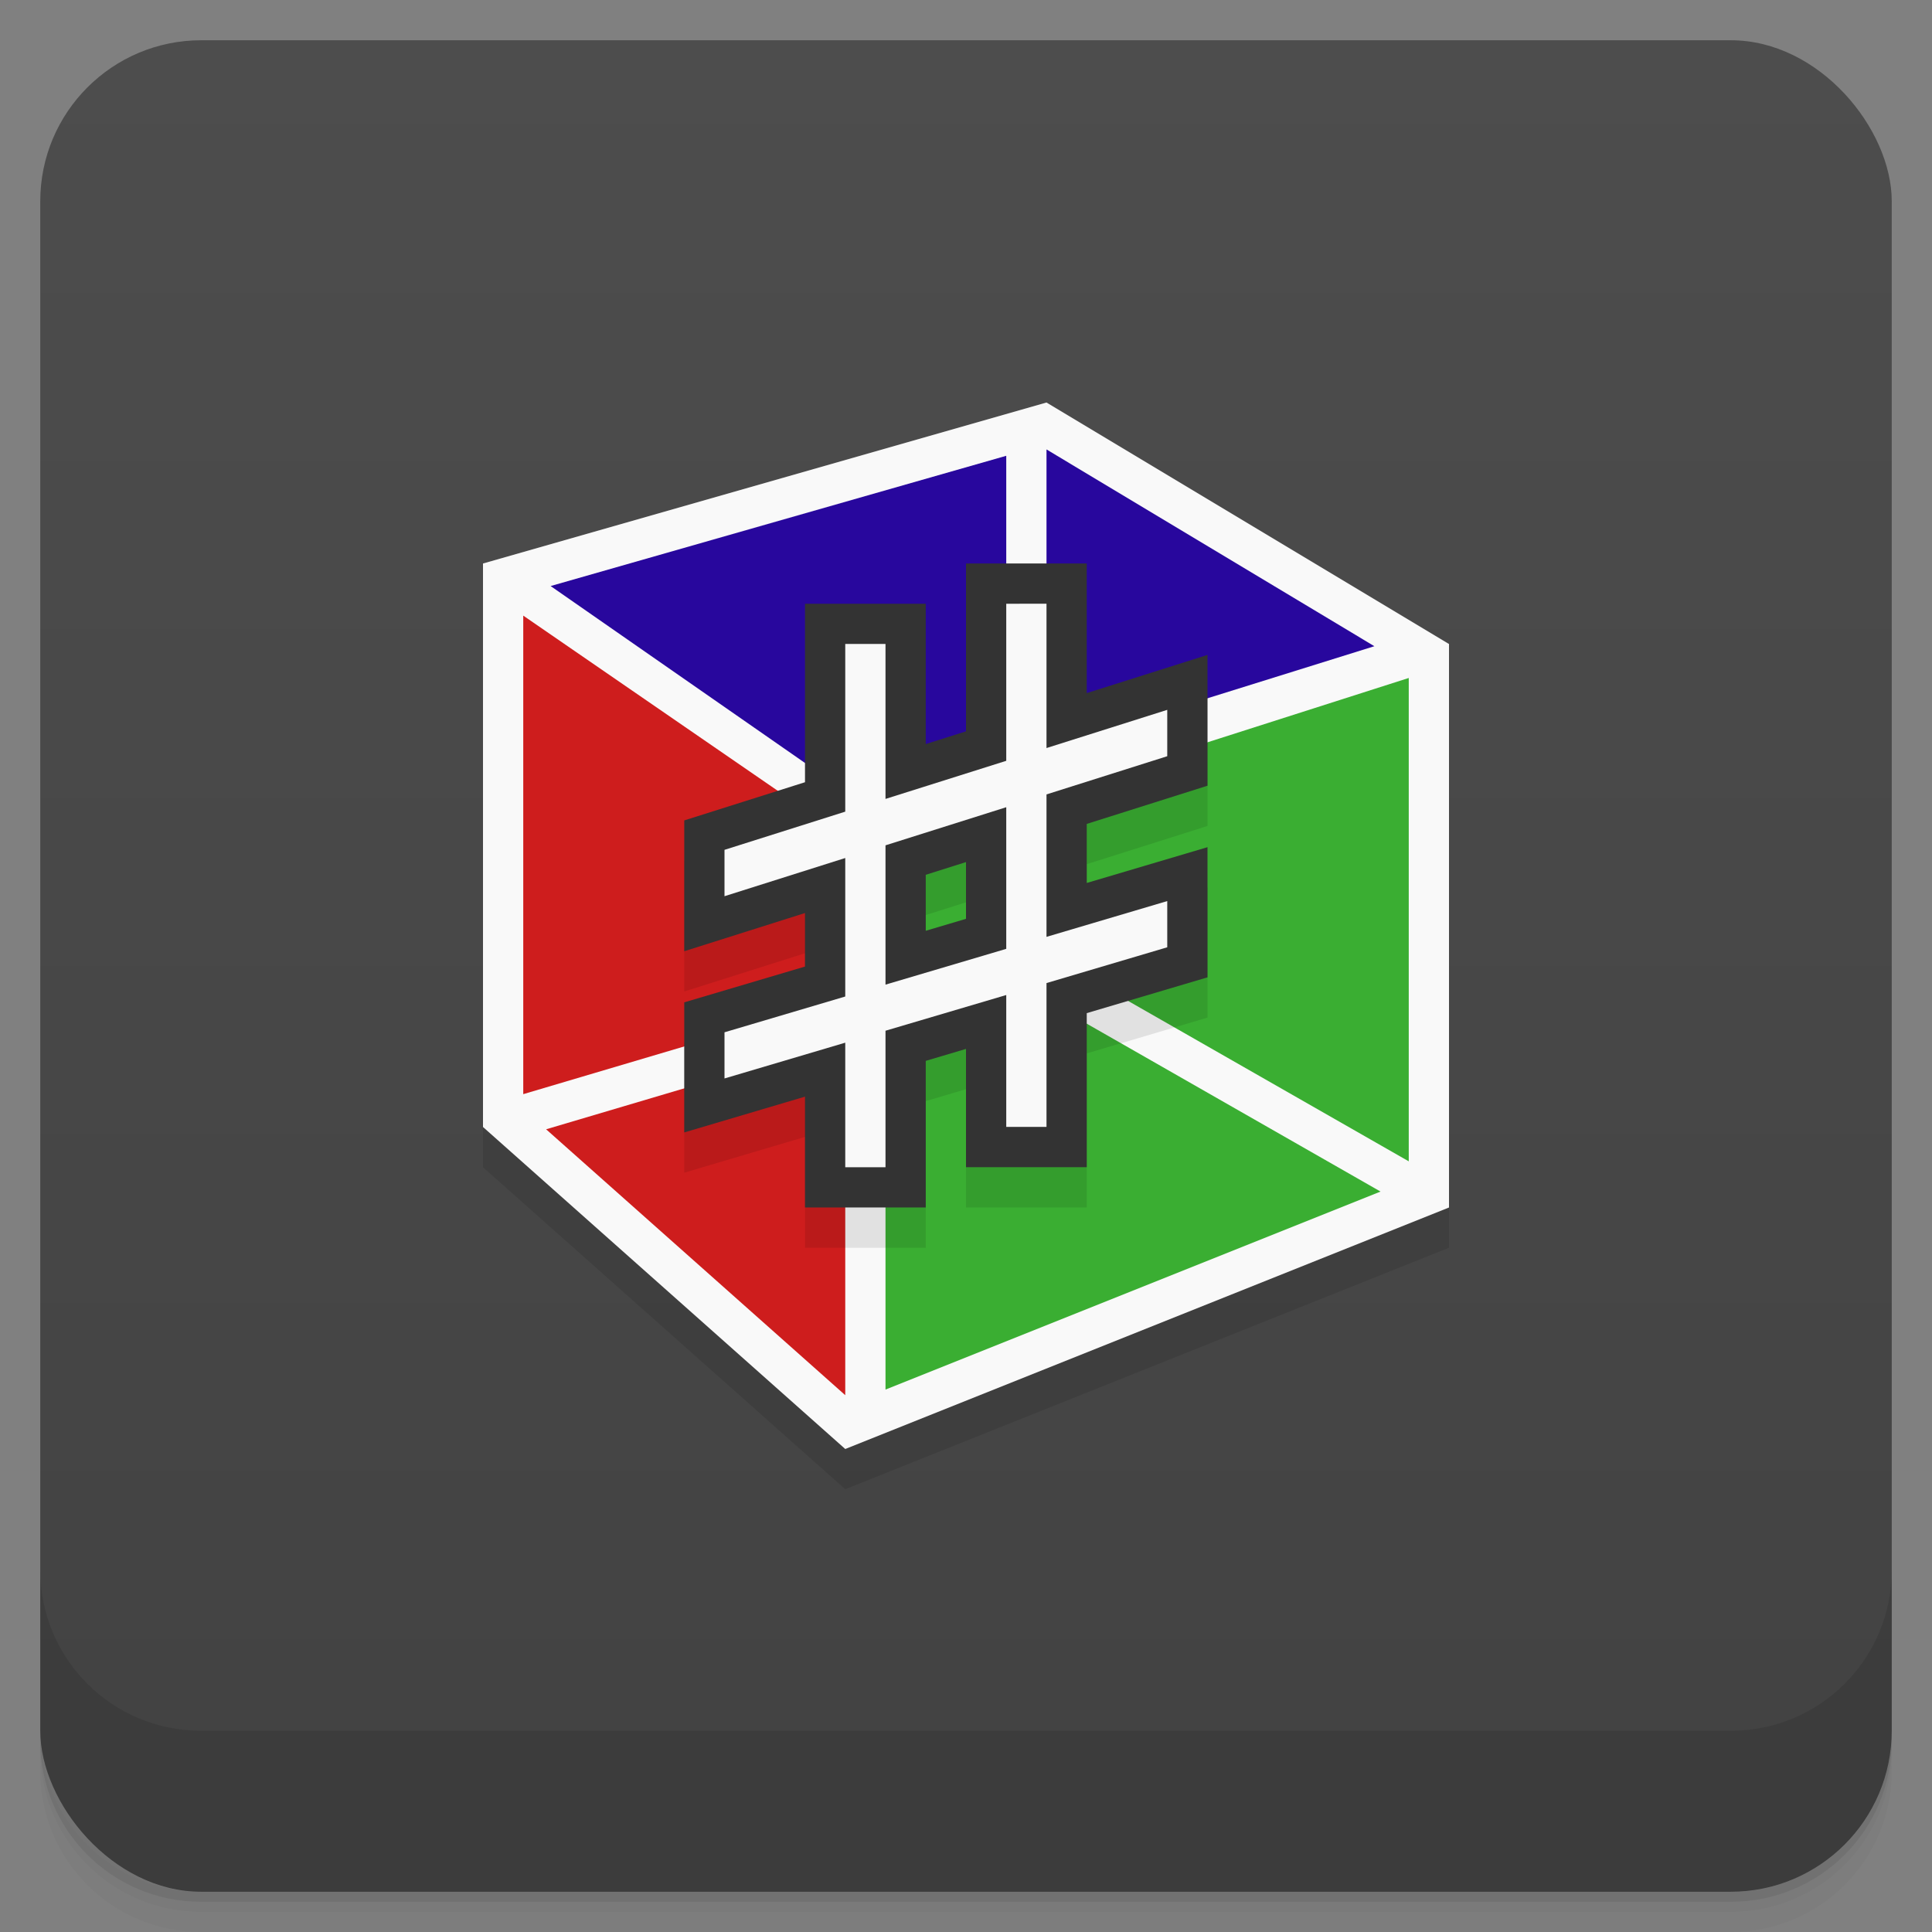 <svg version="1.1" viewBox="0 0 48 48" xmlns="http://www.w3.org/2000/svg">
 <rect x="0" y="0" width="48" height="48" fill="#808080" stroke="none"/>
 <defs>
  <linearGradient id="bg" x2="0" y1="1" y2="47" gradientUnits="userSpaceOnUse">
   <stop style="stop-color:#4d4d4d" offset="0"/>
   <stop style="stop-color:#424242" offset="1"/>
  </linearGradient>
 </defs>
 <path d="m1 43v0.25c0 2.216 1.784 4 4 4h38c2.216 0 4-1.784 4-4v-0.25c0 2.216-1.784 4-4 4h-38c-2.216 0-4-1.784-4-4zm0 0.5v0.5c0 2.216 1.784 4 4 4h38c2.216 0 4-1.784 4-4v-0.5c0 2.216-1.784 4-4 4h-38c-2.216 0-4-1.784-4-4z" style="opacity:.02"/>
 <path d="m1 43.25v0.25c0 2.216 1.784 4 4 4h38c2.216 0 4-1.784 4-4v-0.25c0 2.216-1.784 4-4 4h-38c-2.216 0-4-1.784-4-4z" style="opacity:.05"/>
 <path d="m1 43v0.25c0 2.216 1.784 4 4 4h38c2.216 0 4-1.784 4-4v-0.25c0 2.216-1.784 4-4 4h-38c-2.216 0-4-1.784-4-4z" style="opacity:.1"/>
 <rect x="1" y="1" width="46" height="46" rx="4" style="fill:url(#bg)"/>
 <path d="m1 39v4c0 2.216 1.784 4 4 4h38c2.216 0 4-1.784 4-4v-4c0 2.216-1.784 4-4 4h-38c-2.216 0-4-1.784-4-4z" style="opacity:.1"/>
 <path d="m12 15 24 2v14l-15 6-9-8z" style="opacity:.1"/>
 <path d="m12 14 14-4 10 6v14l-15 6-9-8z" style="fill:#f9f9f9"/>
 <path d="m35 16.844-9 2.877v3.988l9 5.144zm-10 3.156-3 1v3.516l3-0.889zm0.436 4.539-3.436 1.018v8.967l12.299-4.92z" style="fill:#3aae32"/>
 <path d="m13 15.295v11.889l8-2.371v-4.012zm8 10.559-7.432 2.203 7.432 6.606z" style="fill:#ce1d1d"/>
 <path d="m26 11.166v7.43l8.146-2.541zm-1 0.158-11.32 3.236 7.82 5.439 3.5-1.092z" style="fill:#28079d"/>
 <path d="m17 21.383v3.25l3-0.949v1.33l-3 0.889v3.232l3-0.889v2.754h3v-3.643l1-0.297v2.939h3v-3.828l3-0.889v-3.234l-3 0.889v-1.467l3-0.949v-3.25zm7 1.035v1.41l-1 0.297v-1.391z" style="opacity:.1"/>
 <path d="m24 14v4.17l-1 0.316v-3.486h-3v4.434l-3 0.949v3.25l3-0.949v1.33l-3 0.889v3.232l3-0.889v2.754h3v-3.643l1-0.297v2.939h3v-3.828l3-0.889v-3.234l-3 0.889v-1.467l3-0.949v-3.25l-3 0.949v-3.221zm0 7.418v1.41l-1 0.297v-1.391z" style="fill:#333"/>
 <path d="m25 15v3.902l-3 0.947v-3.85h-1v4.166l-3 0.949v1.152l3-0.949v3.441l-3 0.889v1.147l3-0.889v3.094h1v-3.391l3-0.887v3.277h1v-3.574l3-0.889v-1.148l-3 0.889v-3.539l3-0.949v-1.152l-3 0.949v-3.586zm0 5.055v3.519l-3 0.889v-3.461z" style="fill:#f9f9f9"/>
</svg>
